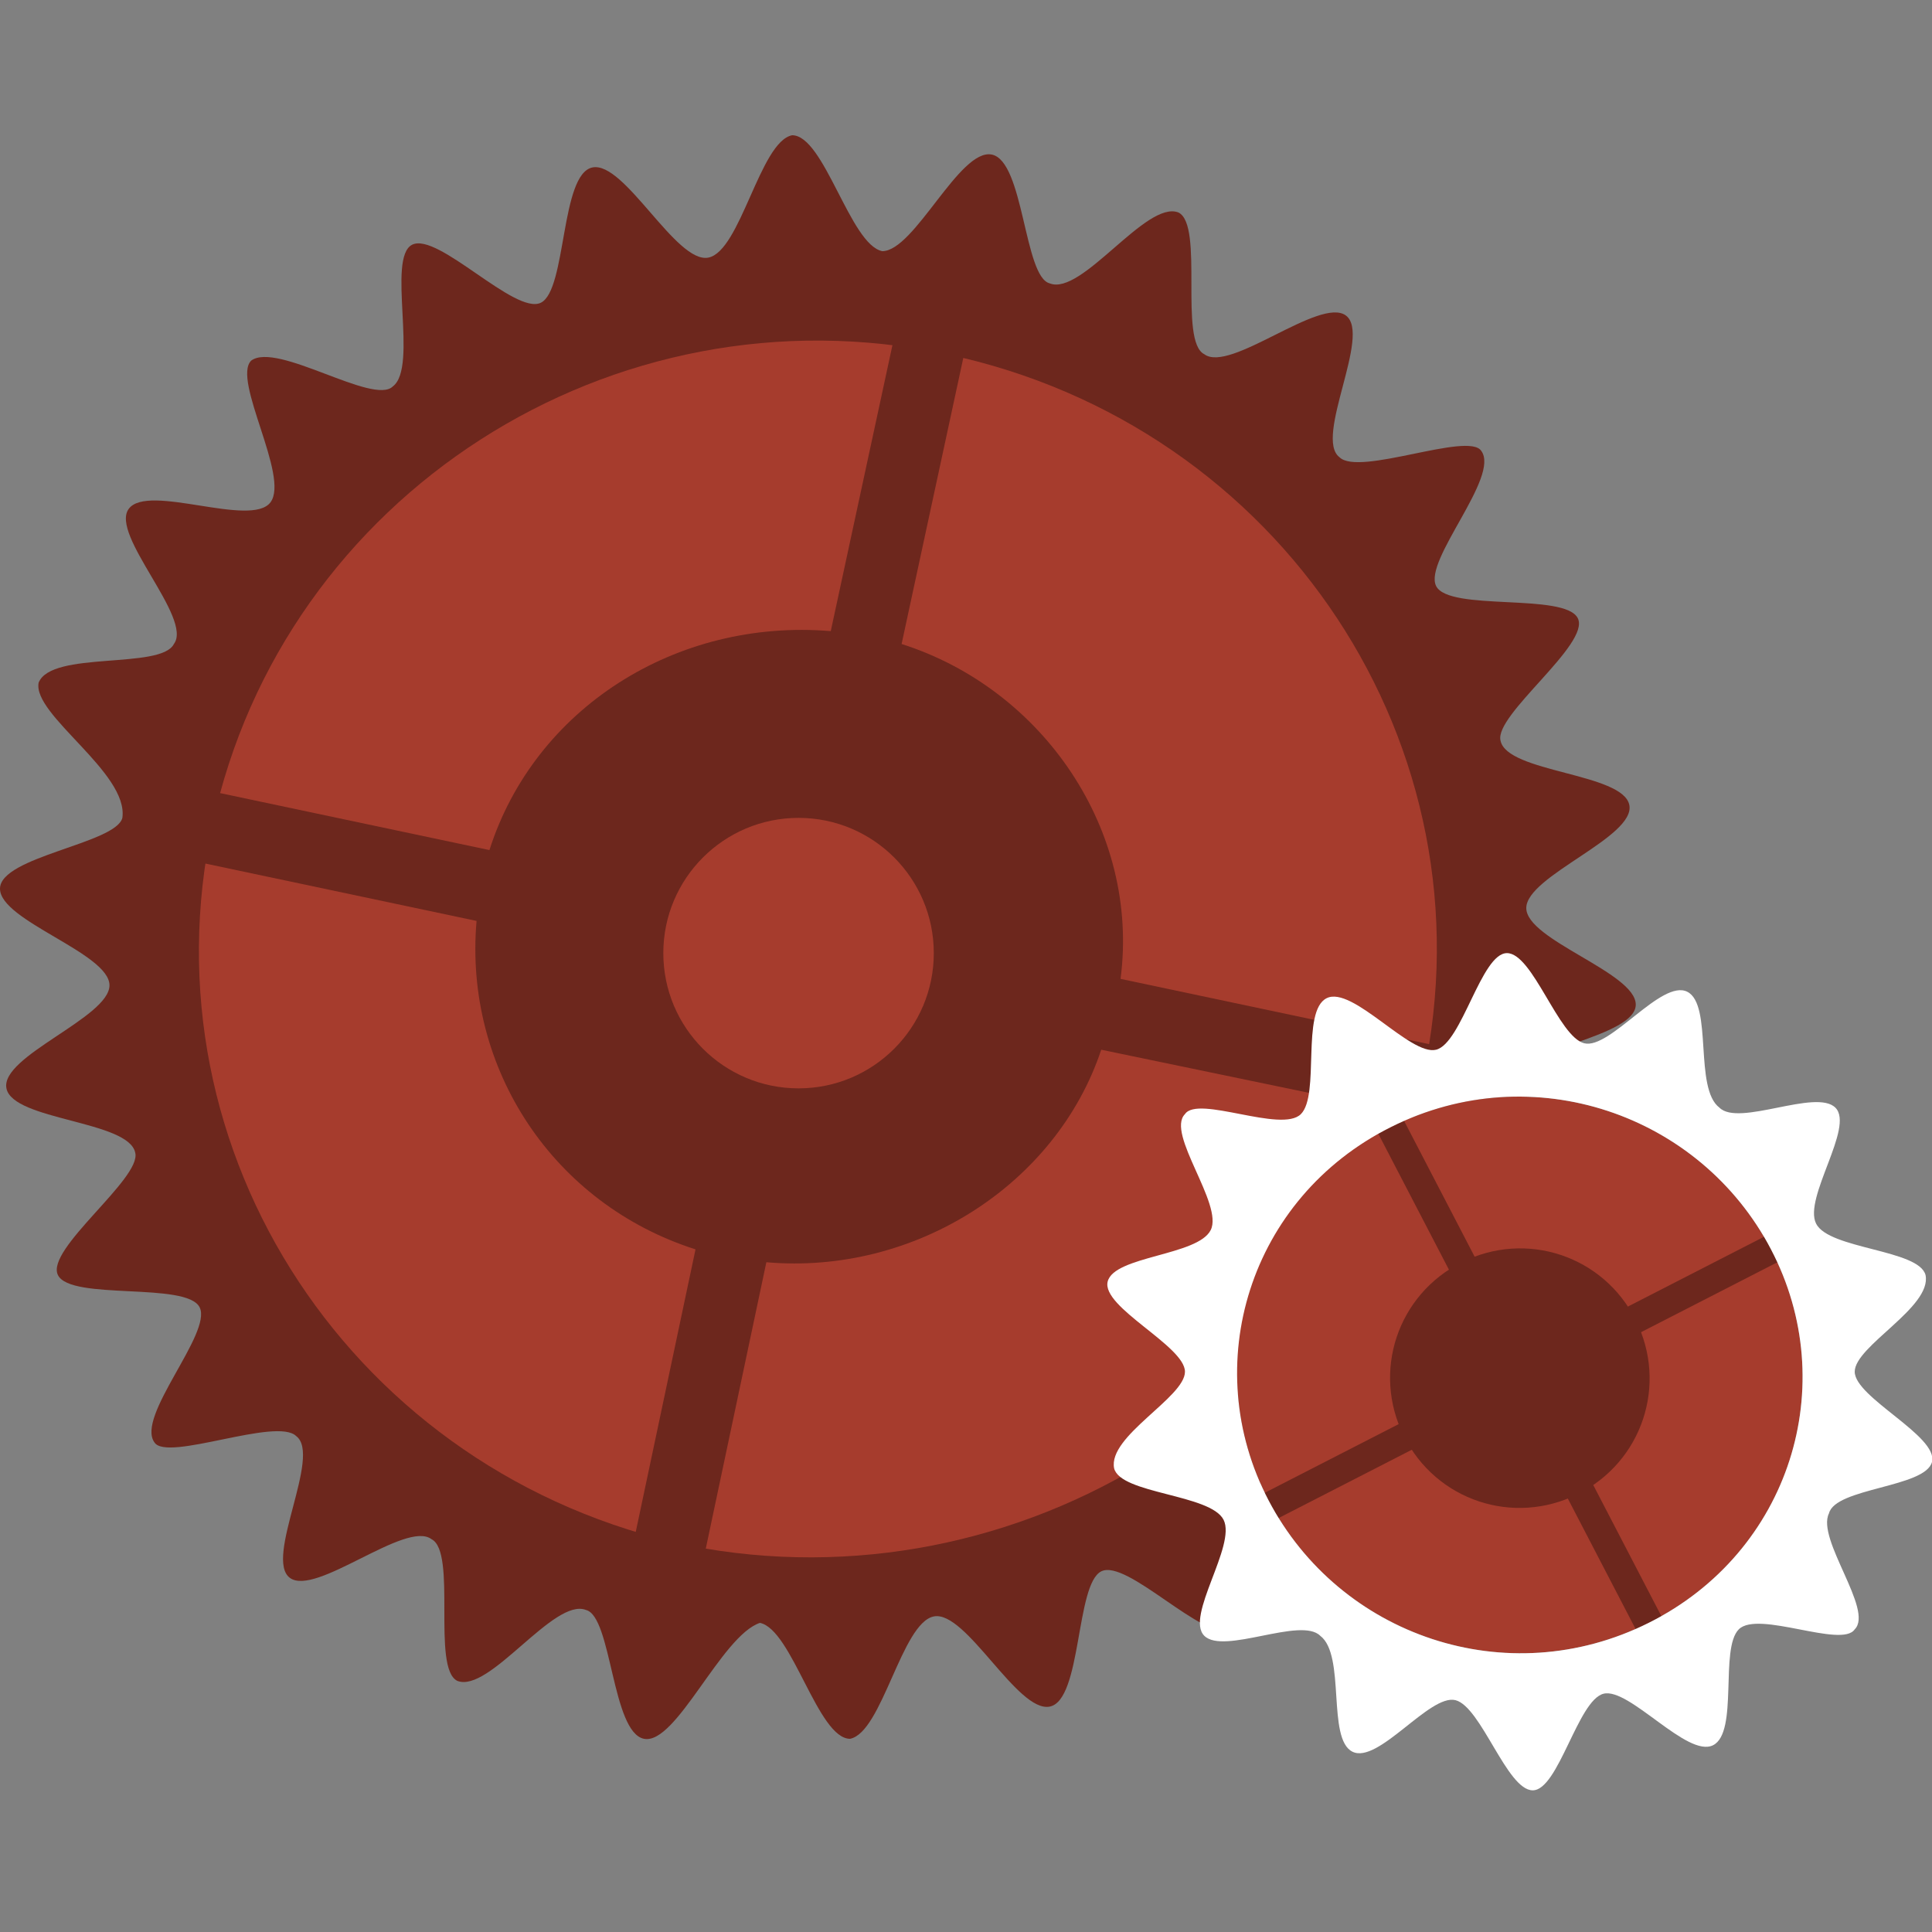 <?xml version="1.0" encoding="utf-8"?>
<!-- Generator: Adobe Illustrator 18.0.0, SVG Export Plug-In . SVG Version: 6.00 Build 0)  -->
<!DOCTYPE svg PUBLIC "-//W3C//DTD SVG 1.1//EN" "http://www.w3.org/Graphics/SVG/1.1/DTD/svg11.dtd">
<svg version="1.1" id="system_red" xmlns="http://www.w3.org/2000/svg" xmlns:xlink="http://www.w3.org/1999/xlink" x="0px" y="0px"
	 viewBox="0 0 30 30" enable-background="new 0 0 30 30" xml:space="preserve">
<rect x="0" y="0" width="30" height="30" fill="#808080" stroke="none"/>
<g>
	<g>
		<g>
			<g>
				<path fill="#6D271D" d="M10,27c-0.5-0.1-0.5-1.9-0.9-2c-0.5-0.2-1.5,1.3-2,1.1c-0.4-0.2,0-2-0.4-2.2c-0.4-0.3-1.8,0.9-2.2,0.6
					c-0.4-0.3,0.5-1.9,0.1-2.2c-0.3-0.3-2,0.4-2.2,0.1c-0.3-0.4,0.9-1.7,0.7-2.1c-0.2-0.4-2-0.1-2.2-0.5s1.3-1.5,1.2-1.9
					c-0.1-0.5-1.9-0.5-2-1s1.6-1.1,1.6-1.6S0,14.3,0,13.8s1.8-0.7,1.9-1.1C2,12,0.5,11.1,0.6,10.6c0.2-0.5,1.9-0.2,2.1-0.6
					C3,9.6,1.7,8.3,2,7.9s1.9,0.3,2.2-0.1c0.3-0.4-0.6-1.9-0.3-2.2C4.3,5.3,5.8,6.3,6.1,6C6.5,5.7,6,4,6.4,3.8s1.6,1.1,2,0.9
					c0.4-0.2,0.3-2,0.8-2.1S10.5,4.1,11,4s0.8-1.8,1.3-1.9c0.5,0,0.9,1.7,1.4,1.8c0.5,0,1.2-1.6,1.7-1.5c0.5,0.1,0.5,1.9,0.9,2
					c0.5,0.2,1.5-1.3,2-1.1c0.4,0.2,0,2,0.4,2.2c0.4,0.3,1.8-0.9,2.2-0.6c0.4,0.3-0.5,1.9-0.1,2.2c0.3,0.3,2-0.4,2.2-0.1
					c0.3,0.4-0.9,1.7-0.7,2.1c0.2,0.4,2,0.1,2.2,0.5s-1.3,1.5-1.2,1.9c0.1,0.5,1.9,0.5,2,1s-1.6,1.1-1.6,1.6s1.7,1,1.7,1.5
					s-1.8,0.7-1.9,1.1c-0.1,0.5,1.4,1.4,1.3,1.8c-0.2,0.5-1.9,0.2-2.1,0.6s1.1,1.7,0.8,2.1c-0.3,0.4-1.9-0.3-2.2,0.1
					c-0.3,0.4,0.6,1.9,0.3,2.2c-0.3,0.3-1.8-0.7-2.2-0.4c-0.4,0.3,0.2,2-0.3,2.2c-0.4,0.2-1.6-1.1-2-0.9s-0.3,2-0.8,2.1
					S15,25,14.5,25.1s-0.8,1.8-1.3,1.9c-0.5,0-0.9-1.7-1.4-1.8C11.2,25.4,10.5,27.1,10,27z"/>
				<path fill="#A63C2D" d="M10.7,24c-5.2-1.1-8.5-6.1-7.4-11.2s6.2-8.4,11.4-7.3s8.5,6.1,7.4,11.2S15.8,25,10.7,24z"/>
				<path fill="#6D271D" d="M22.6,16.3l-5.2-1.1c0.3-2.3-1.2-4.5-3.4-5.2l1.1-5.1L14,4.7l-1.1,5.1c-2.4-0.2-4.6,1.2-5.3,3.4
					l-5.2-1.1l-0.2,1.1l5.2,1.1c-0.2,2.3,1.2,4.4,3.4,5.1l-1.1,5.2l1.1,0.2l1.1-5.2c2.3,0.2,4.5-1.2,5.2-3.3l5.3,1.1L22.6,16.3z"/>
			</g>
			<circle fill="#A63C2D" cx="12.4" cy="14.8" r="2.1"/>
		</g>
	</g>
	<g>
		<path fill="#A63C2D" d="M25.6,25.2c-2.2,1.1-4.8,0.2-5.9-1.9s-0.3-4.7,1.9-5.8c2.2-1.1,4.8-0.2,5.9,1.9S27.8,24.1,25.6,25.2z"/>
		<polygon fill="#6D271D" points="19.8,23.6 19.6,23.2 27.4,19.2 27.6,19.6 		"/>
		<polygon fill="#6D271D" points="25.8,25.1 25.4,25.3 21.4,17.6 21.8,17.4 		"/>
		<path fill="#6D271D" d="M24.5,23.2c-1,0.5-2.2,0.1-2.7-0.9s-0.1-2.2,0.9-2.7s2.2-0.1,2.7,0.9S25.5,22.7,24.5,23.2z"/>
		<path fill="#FFFFFF" d="M30,22.7c0.1-0.4-1.2-1-1.2-1.4s1.2-1,1.1-1.5c-0.1-0.4-1.5-0.4-1.7-0.8s0.6-1.5,0.3-1.8
			c-0.3-0.3-1.5,0.3-1.8,0c-0.4-0.3-0.1-1.6-0.5-1.8s-1.2,0.9-1.6,0.8s-0.8-1.4-1.2-1.4c-0.4,0-0.7,1.4-1.1,1.5s-1.3-1-1.7-0.8
			c-0.4,0.2-0.1,1.5-0.4,1.8s-1.6-0.3-1.8,0c-0.3,0.3,0.6,1.4,0.4,1.8s-1.5,0.4-1.6,0.8s1.2,1,1.2,1.4s-1.2,1-1.1,1.5
			c0.1,0.4,1.5,0.4,1.7,0.8s-0.6,1.5-0.3,1.8c0.3,0.3,1.5-0.3,1.8,0c0.4,0.3,0.1,1.6,0.5,1.8c0.4,0.2,1.2-0.9,1.6-0.8
			s0.8,1.4,1.2,1.4c0.4,0,0.7-1.4,1.1-1.5s1.3,1,1.7,0.8c0.4-0.2,0.1-1.5,0.4-1.8s1.6,0.3,1.8,0c0.3-0.3-0.6-1.4-0.4-1.8
			C28.5,23.1,29.9,23.1,30,22.7z M25.6,25.2c-2.2,1.1-4.8,0.2-5.9-1.9s-0.3-4.7,1.9-5.8c2.2-1.1,4.8-0.2,5.9,1.9
			C28.6,21.5,27.8,24.1,25.6,25.2z"/>
	</g>
</g>
</svg>
